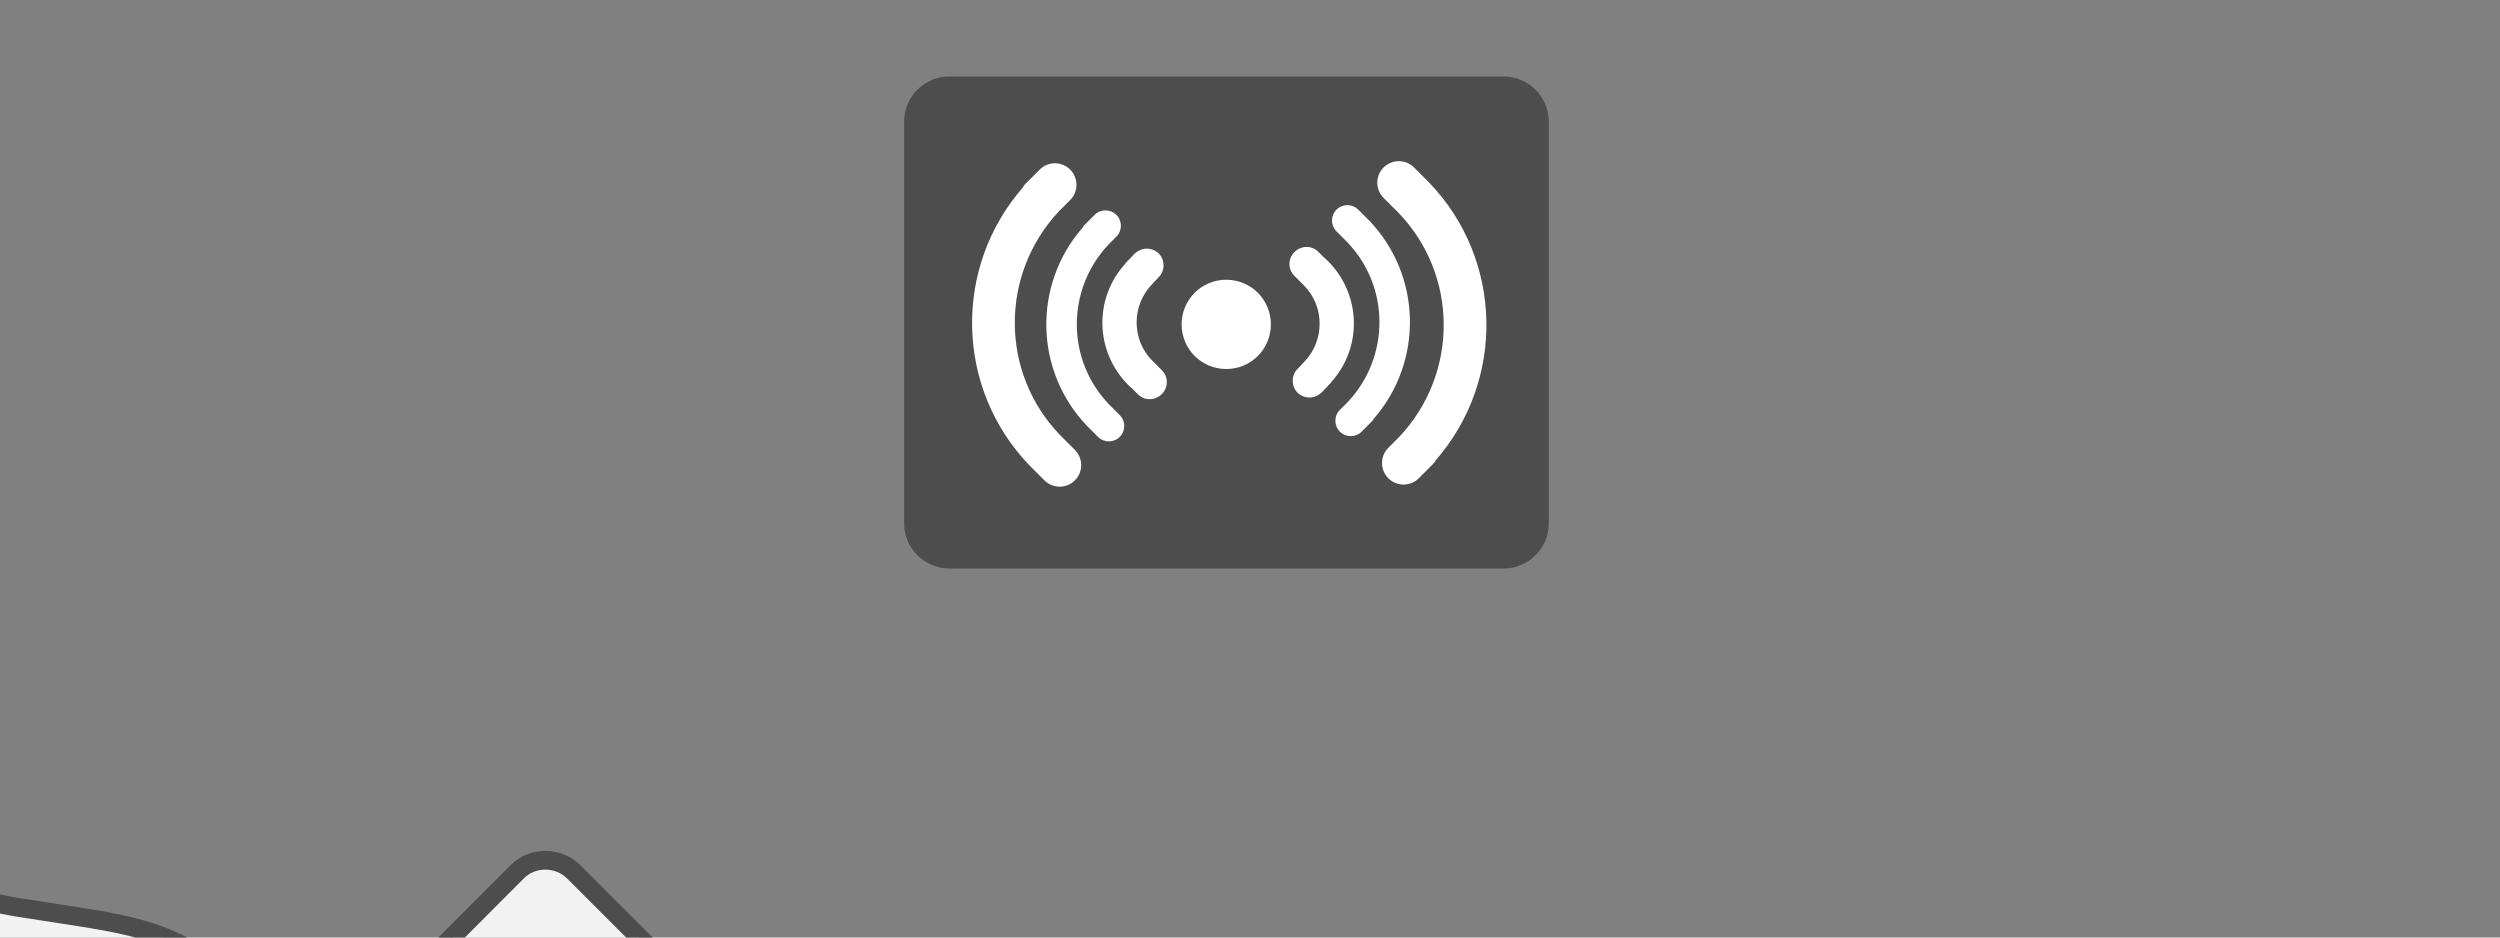 <?xml version="1.0" encoding="utf-8"?>
<!-- Generator: Adobe Illustrator 19.1.0, SVG Export Plug-In . SVG Version: 6.00 Build 0)  -->
<svg version="1.1" xmlns="http://www.w3.org/2000/svg" xmlns:xlink="http://www.w3.org/1999/xlink" 
	 viewBox="0 0 800 300"  xml:space="preserve">
<rect x="0" y="0" width="800" height="300" fill="#808080" stroke="none"/>
<style type="text/css">
	.all{display:block; margin: 0 auto;}
	.st1{fill:#FFFFFF;}
	.st9{fill:#4D4D4D;}
	.st19{fill:#F2F2F2;}
	.st20{fill:none;stroke:#4D4D4D;stroke-width:5;}
	
</style>
<g class="all" transform="scale(1.2), translate(20, 0)" >
<g transform="rotate(90)">
	<g id="lector">
		<g transform="translate(0,-410)">
			<path id="square" class="st9" d="M139.6,188.9H32.4c-6.6,0-12-5.4-12-12V29c0-6.6,5.4-12,12-12h107.2c6.6,0,12,5.4,12,12v147.8
				C151.6,183.5,146.2,188.9,139.6,188.9z"/>
			<path id="circle" class="st1" d="M98.4,103c0,6.6-5.3,11.9-11.9,11.9c-6.6,0-11.9-5.3-11.9-11.9c0-6.6,5.3-11.9,11.9-11.9
				C93.1,91.1,98.4,96.4,98.4,103L98.4,103z M98.4,103"/>
			<path id="wave_right_inside" class="st1" d="M102.8,75.8c-0.1-0.1-0.2-0.2-0.3-0.3l-0.3-0.3c-0.1-0.1-0.1-0.1-0.2-0.1c-9.3-8.5-23.5-8.1-32.4,0.8l-1,1.1
				l-1.4,1.4c-1.8,1.7-1.8,4.6,0,6.4c1.8,1.8,4.6,1.8,6.4,0l2.5-2.5c5.6-5.6,14.8-5.6,20.5,0l1.8,1.7c1.7,1.7,4.6,1.7,6.3,0
				c0.8-0.8,1.3-2,1.3-3.2c0-1.2-0.5-2.3-1.3-3.2L102.8,75.8z M102.8,75.8"/>
			<path id="wave_right_center" class="st1" d="M115.1,66.9l-1.5-1.5c0,0,0,0,0,0l-1.2-1.2c-0.2-0.2-0.4-0.4-0.7-0.5c-15.2-13.3-38.2-12.9-52.9,1.2
				c-0.1,0.1-0.1,0.1-0.2,0.2l-2.7,2.7c-1.6,1.6-1.6,4.2,0,5.8c1.6,1.6,4.2,1.6,5.8,0l2.7-2.7c0,0,0,0,0.1-0.1
				c11.9-11.5,30.7-11.5,42.7-0.2l2.1,2.1c1.6,1.6,4.2,1.6,5.8,0C116.7,71.1,116.7,68.5,115.1,66.9L115.1,66.9z M115.1,66.9"/>
			<g transform="scale(1.4)">
				<g transform="translate(-24, -30)">
					<path id="wave_right_outside" class="st1" d="M115.1,66.9l-1.5-1.5c0,0,0,0,0,0l-1.2-1.2c-0.2-0.2-0.4-0.4-0.7-0.5c-15.2-13.3-38.2-12.9-52.9,1.2
						c-0.1,0.1-0.1,0.1-0.2,0.2l-2.7,2.7c-1.6,1.6-1.6,4.2,0,5.8c1.6,1.6,4.2,1.6,5.8,0l2.7-2.7c0,0,0,0,0.1-0.1
						c11.9-11.5,30.7-11.5,42.7-0.2l2.1,2.1c1.6,1.6,4.2,1.6,5.8,0C116.7,71.1,116.7,68.5,115.1,66.9L115.1,66.9z M115.1,66.9"/>
				</g>
			</g>
			<path id="wave_left_inside" class="st1" d="M69.5,129.2c0.1,0.1,0.2,0.2,0.3,0.3l0.3,0.3c0.1,0.1,0.1,0.1,0.2,0.1c9.3,8.5,23.5,8.1,32.4-0.8l1-1.1
				l1.4-1.4c1.8-1.7,1.8-4.6,0-6.4c-1.8-1.8-4.6-1.8-6.4,0l-2.5,2.5c-5.6,5.6-14.8,5.6-20.5,0l-1.8-1.7c-1.7-1.7-4.6-1.7-6.3,0
				c-0.8,0.8-1.3,2-1.3,3.2c0,1.2,0.5,2.3,1.3,3.2L69.5,129.2z M69.5,129.2"/>
			<path id="wave_left_center" class="st1" d="M57.3,138.1l1.5,1.5c0,0,0,0,0,0l1.2,1.2c0.2,0.2,0.4,0.4,0.7,0.5c15.2,13.3,38.2,12.9,52.9-1.2
				c0.1-0.1,0.1-0.1,0.2-0.2l2.7-2.7c1.6-1.6,1.6-4.2,0-5.8c-1.6-1.6-4.2-1.6-5.8,0l-2.7,2.7c0,0,0,0-0.1,0.1
				c-11.9,11.5-30.7,11.5-42.7,0.2l-2.1-2.1c-1.6-1.6-4.2-1.6-5.8,0C55.7,133.9,55.7,136.5,57.3,138.1L57.3,138.1z M57.3,138.1"/>
			<g transform="scale(1.4)">
				<g transform="translate(-25, -29)">
					<path id="wave_left_outside" class="st1" d="M57.3,138.1l1.5,1.5c0,0,0,0,0,0l1.2,1.2c0.2,0.2,0.4,0.4,0.7,0.5c15.2,13.3,38.2,12.9,52.9-1.2
						c0.1-0.1,0.1-0.1,0.2-0.2l2.7-2.7c1.6-1.6,1.6-4.2,0-5.8c-1.6-1.6-4.2-1.6-5.8,0l-2.7,2.7c0,0,0,0-0.1,0.1
						c-11.9,11.5-30.7,11.5-42.7,0.2l-2.1-2.1c-1.6-1.6-4.2-1.6-5.8,0C55.7,133.9,55.7,136.5,57.3,138.1L57.3,138.1z M57.3,138.1"/>
				</g>
			</g>
		</g>
	</g>
	
 </g>
 
 
<g id="mano" transform="translate(-400, 200)">
	<g id="mano_entera">
		<g>
			<path class="st19" d="M381.1,92c-3.9,4-6.3,9.5-0.5,16.2c0,0,9.1,4.6,45.2-3.9c6.3-1.5,11.8-2.2,16.6-2.4v-0.1l-14.4-10.2
				c-2.3-2.2-5.2-4.4-8.8-6.1l-1.8-1.3c-1.1,0-14.1,0.5-25,2.7c-1.2,0.2-2.4,0.5-3.5,0.8c-1.2,0.3-2.4,0.6-3.5,1
				C383.8,89.6,382.4,90.7,381.1,92z M26.8,284.2c-0.2-1.1-10.1-73.6-10.3-74.5c0,0,0,0,0,0c1.6-0.6,211.5-74,242-100.4
				c22-19,27.8-23.1,54.3-49.5l1.7-1.7l0.1,0l1.9-2l3.5-3.6l3-3.1c0.7-0.7,1.4-1.4,2-2.1c0.3-0.4,1.1-1.4,2.5-2.7
				c0.6-0.6,1.3-1.2,2-1.9c3.4-2.9,8.4-6.6,14.8-8.9c12.3-4.2,19.5,4.8,40.2,8.2c31.1,5,42.1,4.7,60.5,22.6
				c9.7,9.5,15.6,15.3,20.5,20.6c0,0,0,0,0,0l1-1l-15.2,18.1c0.9,0.1,1.7,0.2,2.5,0.4c1.7,0.3,3.2,0.6,4.6,1
				c10.1,3,13.7,8.5,13.7,8.5s9.9,8.8,1.1,17.6c-1.3,1.3-3,2.5-5.2,3.7c-2.2,1.2-4.9,2.3-8.1,3.5c0,0-9.7,4.7-12,5.6
				c-15.7,4-131.8,46.8-172.3,49c0,0-4.3,0.6-10.1,2c-5.7,1.5-12.9,3.8-18.6,7.2C247.1,200.8,35.3,284.1,26.8,284.2
				C26.8,284.2,26.8,284.2,26.8,284.2z"/>
			<path class="st19" d="M450.7,142.4l-0.9-0.1c-0.1-0.1-0.7,0-1.8,0.3c2.3-0.9,11.9-5.6,12-5.6c3.2-1.2,5.9-2.3,8.1-3.5
				c2.2-1.2,4-2.4,5.2-3.7c8.8-8.8-1.1-17.6-1.1-17.6s-3.6-5.6-13.7-8.5c-1.4-0.4-3-0.7-4.6-1c-0.8-0.1-1.6-0.3-2.5-0.4l15.2-18.1
				l51.5-51.6c2.1-2.1,4.8-3.1,7.5-3.1c2.7,0,5.5,1,7.6,3.1l48,48c4.2,4.2,4.2,11,0.1,15.1L499,178.3c-4.1,4.1-10.9,4.1-15.1-0.1
				L450.7,142.4z"/>
		</g>
		<g>
			<path class="st20" d="M448,142.5c-15.7,4-131.8,46.8-172.3,49c0,0-4.3,0.6-10.1,2c-5.7,1.5-12.9,3.8-18.6,7.2
				c0,0-211.8,83.3-220.3,83.4c0,0,0,0,0,0c-0.2-1.1-10.1-73.6-10.3-74.5c0,0,0,0,0,0c1.6-0.6,211.5-74,242-100.4
				c22-19,27.8-23.1,54.3-49.5l1.7-1.7l0.1,0l1.9-2l3.5-3.6l3-3.1c0.7-0.7,1.4-1.4,2-2.1c0.3-0.4,1.1-1.4,2.5-2.7
				c0.6-0.6,1.3-1.2,2-1.9c3.4-2.9,8.4-6.6,14.8-8.9c12.3-4.2,19.5,4.8,40.2,8.2c31.1,5,42.1,4.7,60.5,22.6
				c9.7,9.5,15.6,15.3,20.5,20.6c0,0,0,0,0,0l1-1l51.5-51.6c2.1-2.1,4.8-3.1,7.5-3.1c2.7,0,5.5,1,7.6,3.1l48,48
				c4.2,4.2,4.2,11,0.1,15.1L499,178.3c-4.1,4.1-10.9,4.1-15.1-0.1l-33.2-35.8l-0.9-0.1C449.7,142.2,449.1,142.3,448,142.5z"/>
			<path class="st20" d="M448,142.5c2.3-0.9,11.9-5.6,12-5.6c3.2-1.2,5.9-2.3,8.1-3.5c2.2-1.2,4-2.4,5.2-3.7
				c8.8-8.8-1.1-17.6-1.1-17.6s-3.6-5.6-13.7-8.5c-1.4-0.4-3-0.7-4.6-1c-0.8-0.1-1.6-0.3-2.5-0.4c-0.8-0.1-1.7-0.2-2.6-0.3
				c-2-0.1-4.2-0.2-6.5-0.1c-4.8,0.2-10.3,0.9-16.6,2.4c-36.1,8.6-45.2,3.9-45.2,3.9c-5.8-6.7-3.4-12.3,0.5-16.2
				c1.3-1.3,2.7-2.4,4.1-3.3c1.1-0.4,2.3-0.7,3.5-1c1.1-0.3,2.3-0.6,3.5-0.8c11-2.2,23.9-2.7,25-2.7l1.8,1.3c3.6,1.8,6.5,4,8.8,6.1
				l14.4,10.2"/>
			<polyline class="st20" points="451,102.8 451.5,102.2 466.7,84.1 				"/>
		</g>
	</g>
</g>


	<script>
		var opacity1 = 0;
		var opacity2 = 0;
		var opacity3 = 0;
		var circle1d = document.getElementById("wave_right_inside");
		var circle2d = document.getElementById("wave_right_center");
		var circle3d = document.getElementById("wave_right_outside");
		var circle1i = document.getElementById("wave_left_inside");
		var circle2i = document.getElementById("wave_left_center");
		var circle3i = document.getElementById("wave_left_outside");
		circle1d.setAttribute('opacity', opacity1);
		circle1i.setAttribute('opacity', opacity1);
		circle2d.setAttribute('opacity', opacity2);
		circle2i.setAttribute('opacity', opacity2);
		circle3d.setAttribute('opacity', opacity3);
		circle3i.setAttribute('opacity', opacity3);
		setInterval(opacity, 50);
		
		var isUp = true;
		var mano = document.getElementById("mano");
		var handStartX = -400;
		var handStartY = 200;
		var handEndX = -200;
		var x = handStartX;
		var y = handStartY;
		setInterval(moveHand, 30);
		
		function opacity()
		{ 
			if (opacity1 &lt; 1){
				circle1d.setAttribute('opacity', opacity1);
				circle1i.setAttribute('opacity', opacity1);
				opacity1+=0.06;
			}
			else if (opacity2 &lt; 1){
				if (opacity1 &gt; 1 || opacity1 == 1){
					circle2d.setAttribute('opacity', opacity2); 
					circle2i.setAttribute('opacity', opacity2); 
					opacity2+=0.04;
				}
			}
			else if (opacity3 &lt; 1){
				if (opacity2 &gt; 1 || opacity2 == 1){
					circle3d.setAttribute('opacity', opacity3); 
					circle3i.setAttribute('opacity', opacity3); 
					opacity3+=0.04;
				}
			}
			else if (opacity3 &gt; 1 || opacity3 == 1){
				opacity1=0;
				opacity2=0;
				opacity3=0;
				circle1d.setAttribute('opacity', opacity1);
				circle1i.setAttribute('opacity', opacity1);
				circle2d.setAttribute('opacity', opacity2);
				circle2i.setAttribute('opacity', opacity2);
				circle3d.setAttribute('opacity', opacity3);
				circle3i.setAttribute('opacity', opacity3);
			
			}							
		}
		
		function moveHand()
		{
			if (isUp){
				if (x &lt; handEndX){
					x += 2.5;
					y -= 2.5;
					mano.setAttribute('transform', 'translate('+x+','+y+')');
				}
				else{
					isUp = false;
				}
			}
			else{
				if (x &gt; handStartX){
					x -= 2.5;
					y += 2.5;
					mano.setAttribute('transform', 'translate('+x+','+y+')');
				}
				else{
					isUp = true;
				}
			}
		}
	</script>

 

</g>
 
 

</svg>
